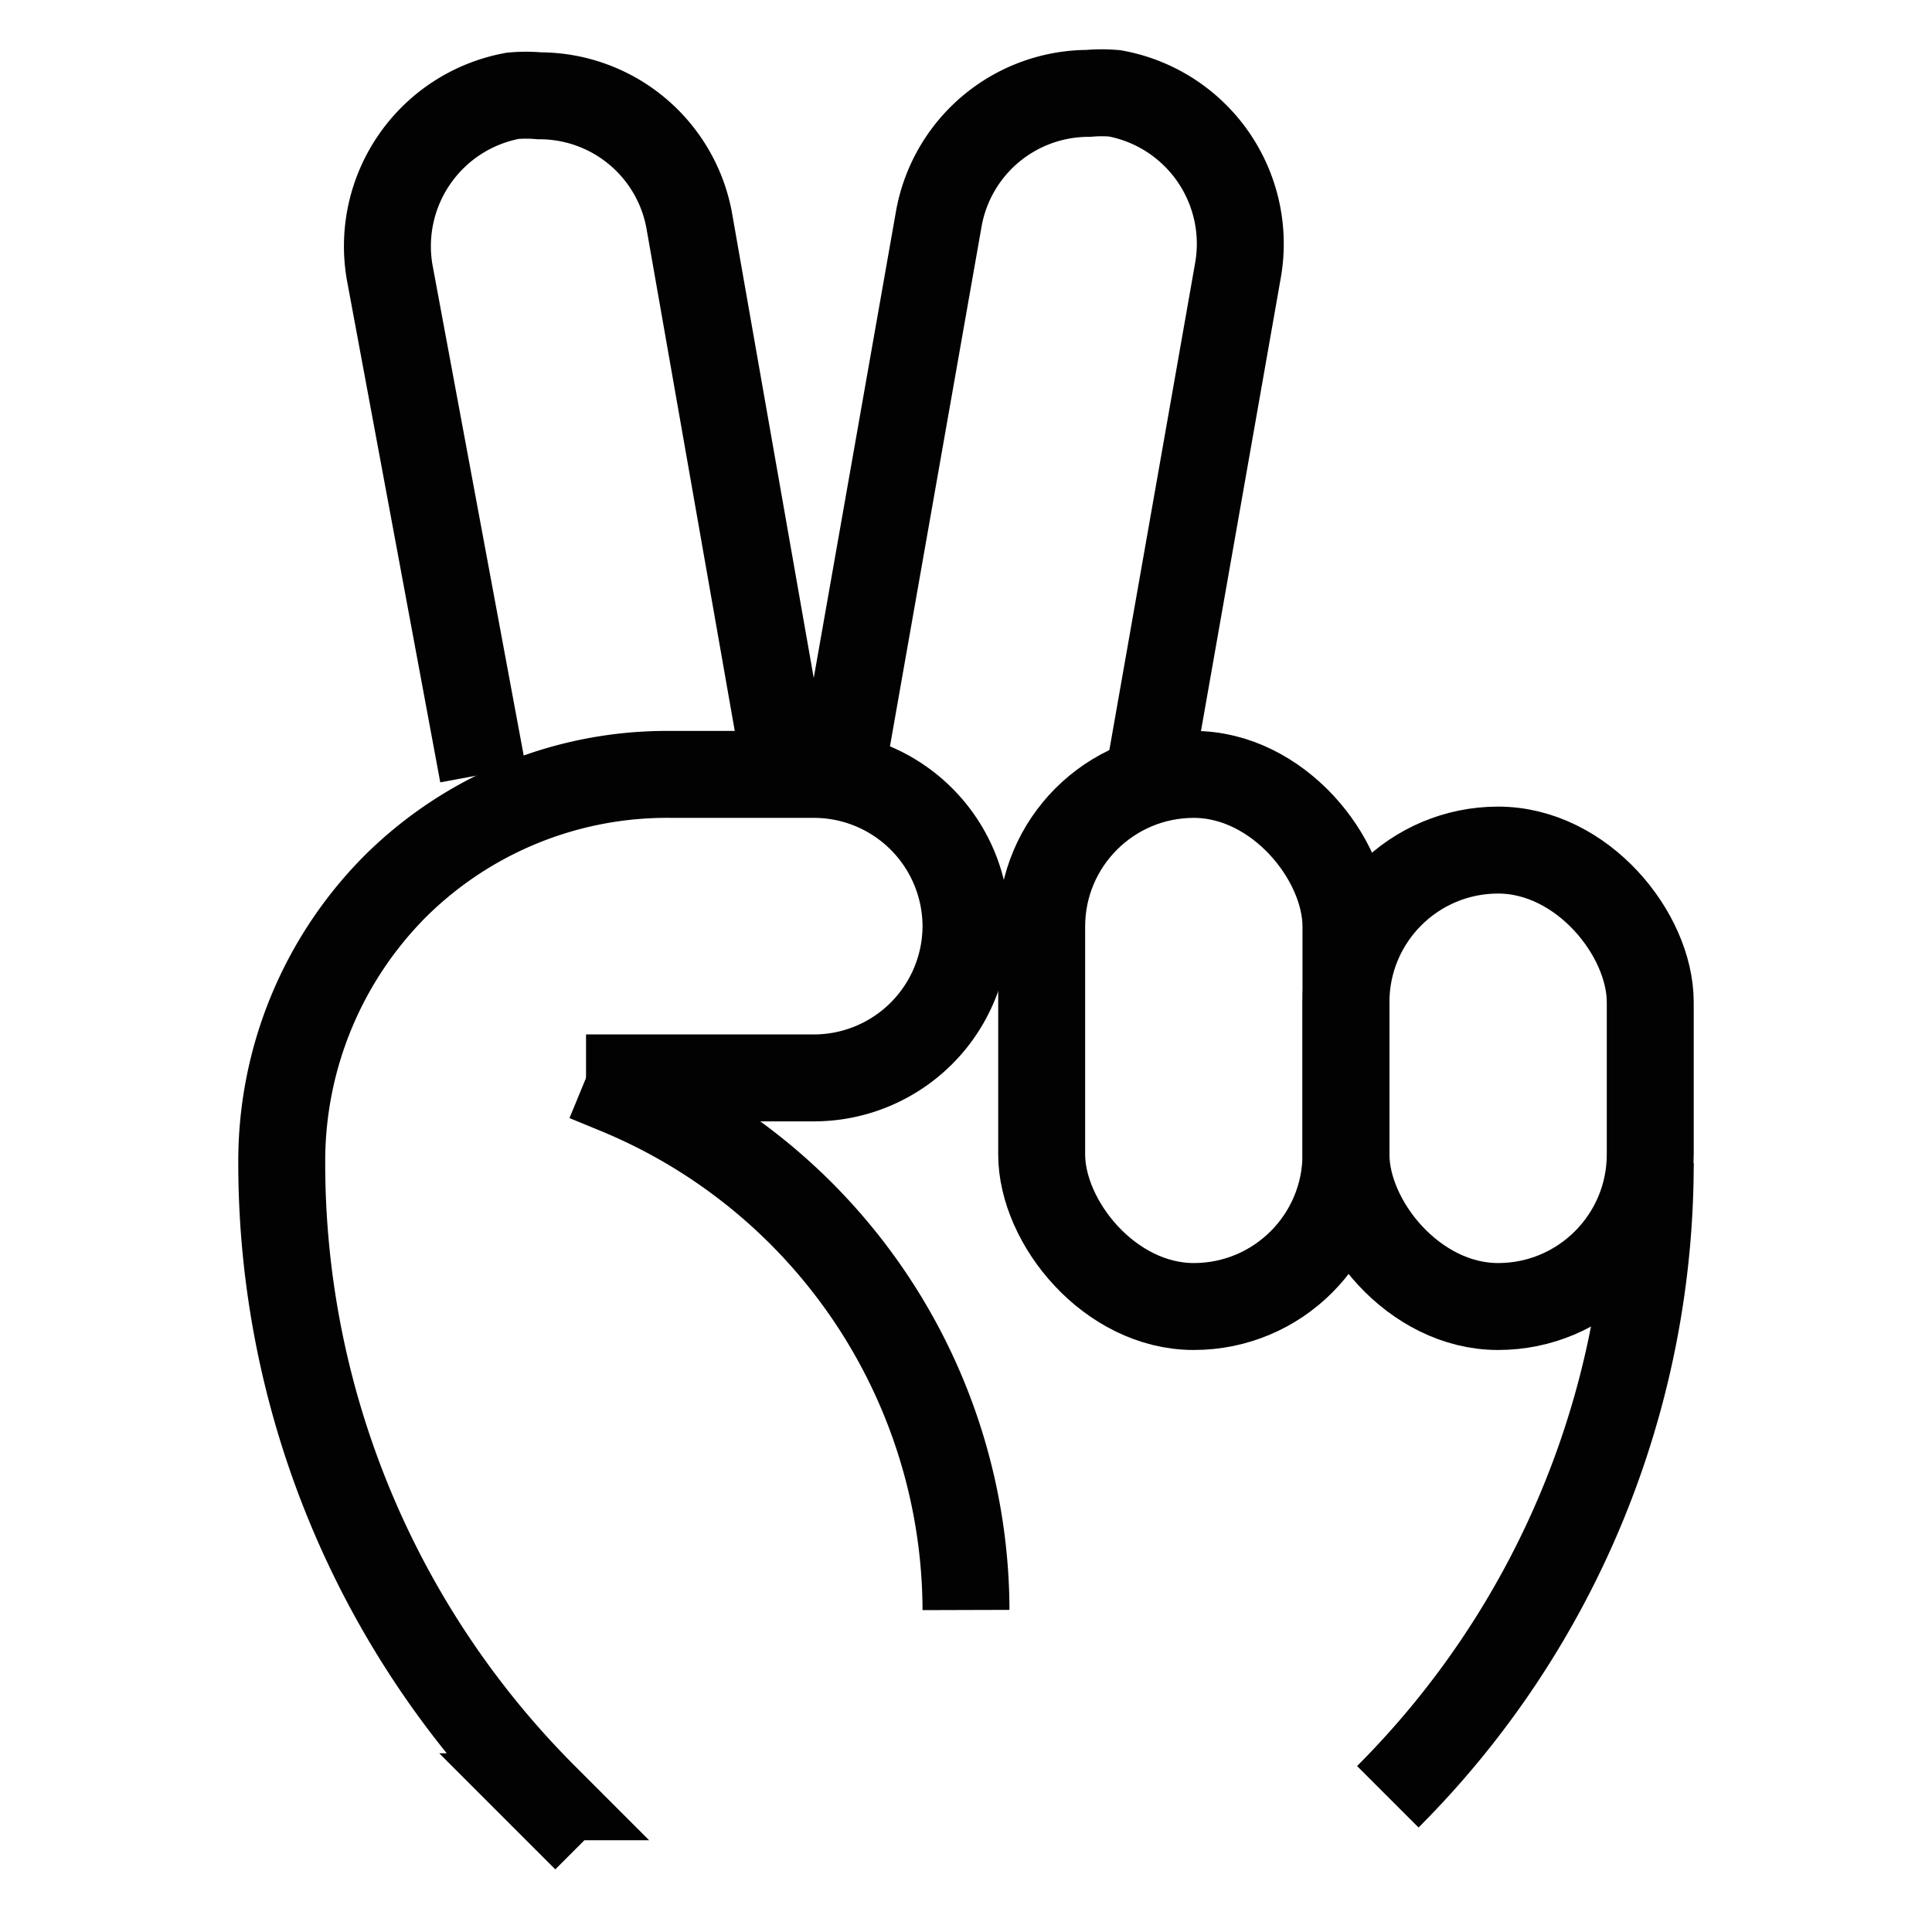 <!DOCTYPE svg PUBLIC "-//W3C//DTD SVG 1.1//EN" "http://www.w3.org/Graphics/SVG/1.1/DTD/svg11.dtd">
<!-- Uploaded to: SVG Repo, www.svgrepo.com, Transformed by: SVG Repo Mixer Tools -->
<svg width="800px" height="800px" viewBox="0 0 24 24" id="Layer_1" data-name="Layer 1" xmlns="http://www.w3.org/2000/svg" fill="#000000">
<g id="SVGRepo_bgCarrier" stroke-width="0"/>
<g id="SVGRepo_tracerCarrier" stroke-linecap="round" stroke-linejoin="round"/>
<g id="SVGRepo_iconCarrier">
<defs>
<style>.cls-1{fill:none;stroke:#020202;stroke-miterlimit:10;stroke-width:1.08;}</style>
</defs>
<path class="cls-1" d="M7.28,22.84l-.52-.52A11.13,11.13,0,0,1,3.5,14.45h0A4.84,4.84,0,0,1,4.92,11h0A4.79,4.79,0,0,1,8.34,9.62h1.77A1.89,1.89,0,0,1,12,11.5h0a1.89,1.89,0,0,1-1.89,1.89H7.28"/>
<path class="cls-1" d="M7.28,13.39l.34.14A7,7,0,0,1,12,20h0"/>
<path class="cls-1" d="M17.24,22.32a11.13,11.13,0,0,0,3.26-7.87"/>
<path class="cls-1" d="M6,9.62,4.84,3.38A1.9,1.9,0,0,1,6.37,1.19a1.84,1.84,0,0,1,.33,0A1.89,1.89,0,0,1,8.56,2.73l1.23,7"/>
<path class="cls-1" d="M10.37,10.05l1.29-7.32a1.89,1.89,0,0,1,1.86-1.57,1.84,1.84,0,0,1,.33,0,1.9,1.9,0,0,1,1.53,2.19L14.26,9.71"/>
<rect class="cls-1" x="12.94" y="9.62" width="3.78" height="6.61" rx="1.89"/>
<rect class="cls-1" x="16.72" y="10.56" width="3.78" height="5.67" rx="1.89"/>
</g>
</svg>